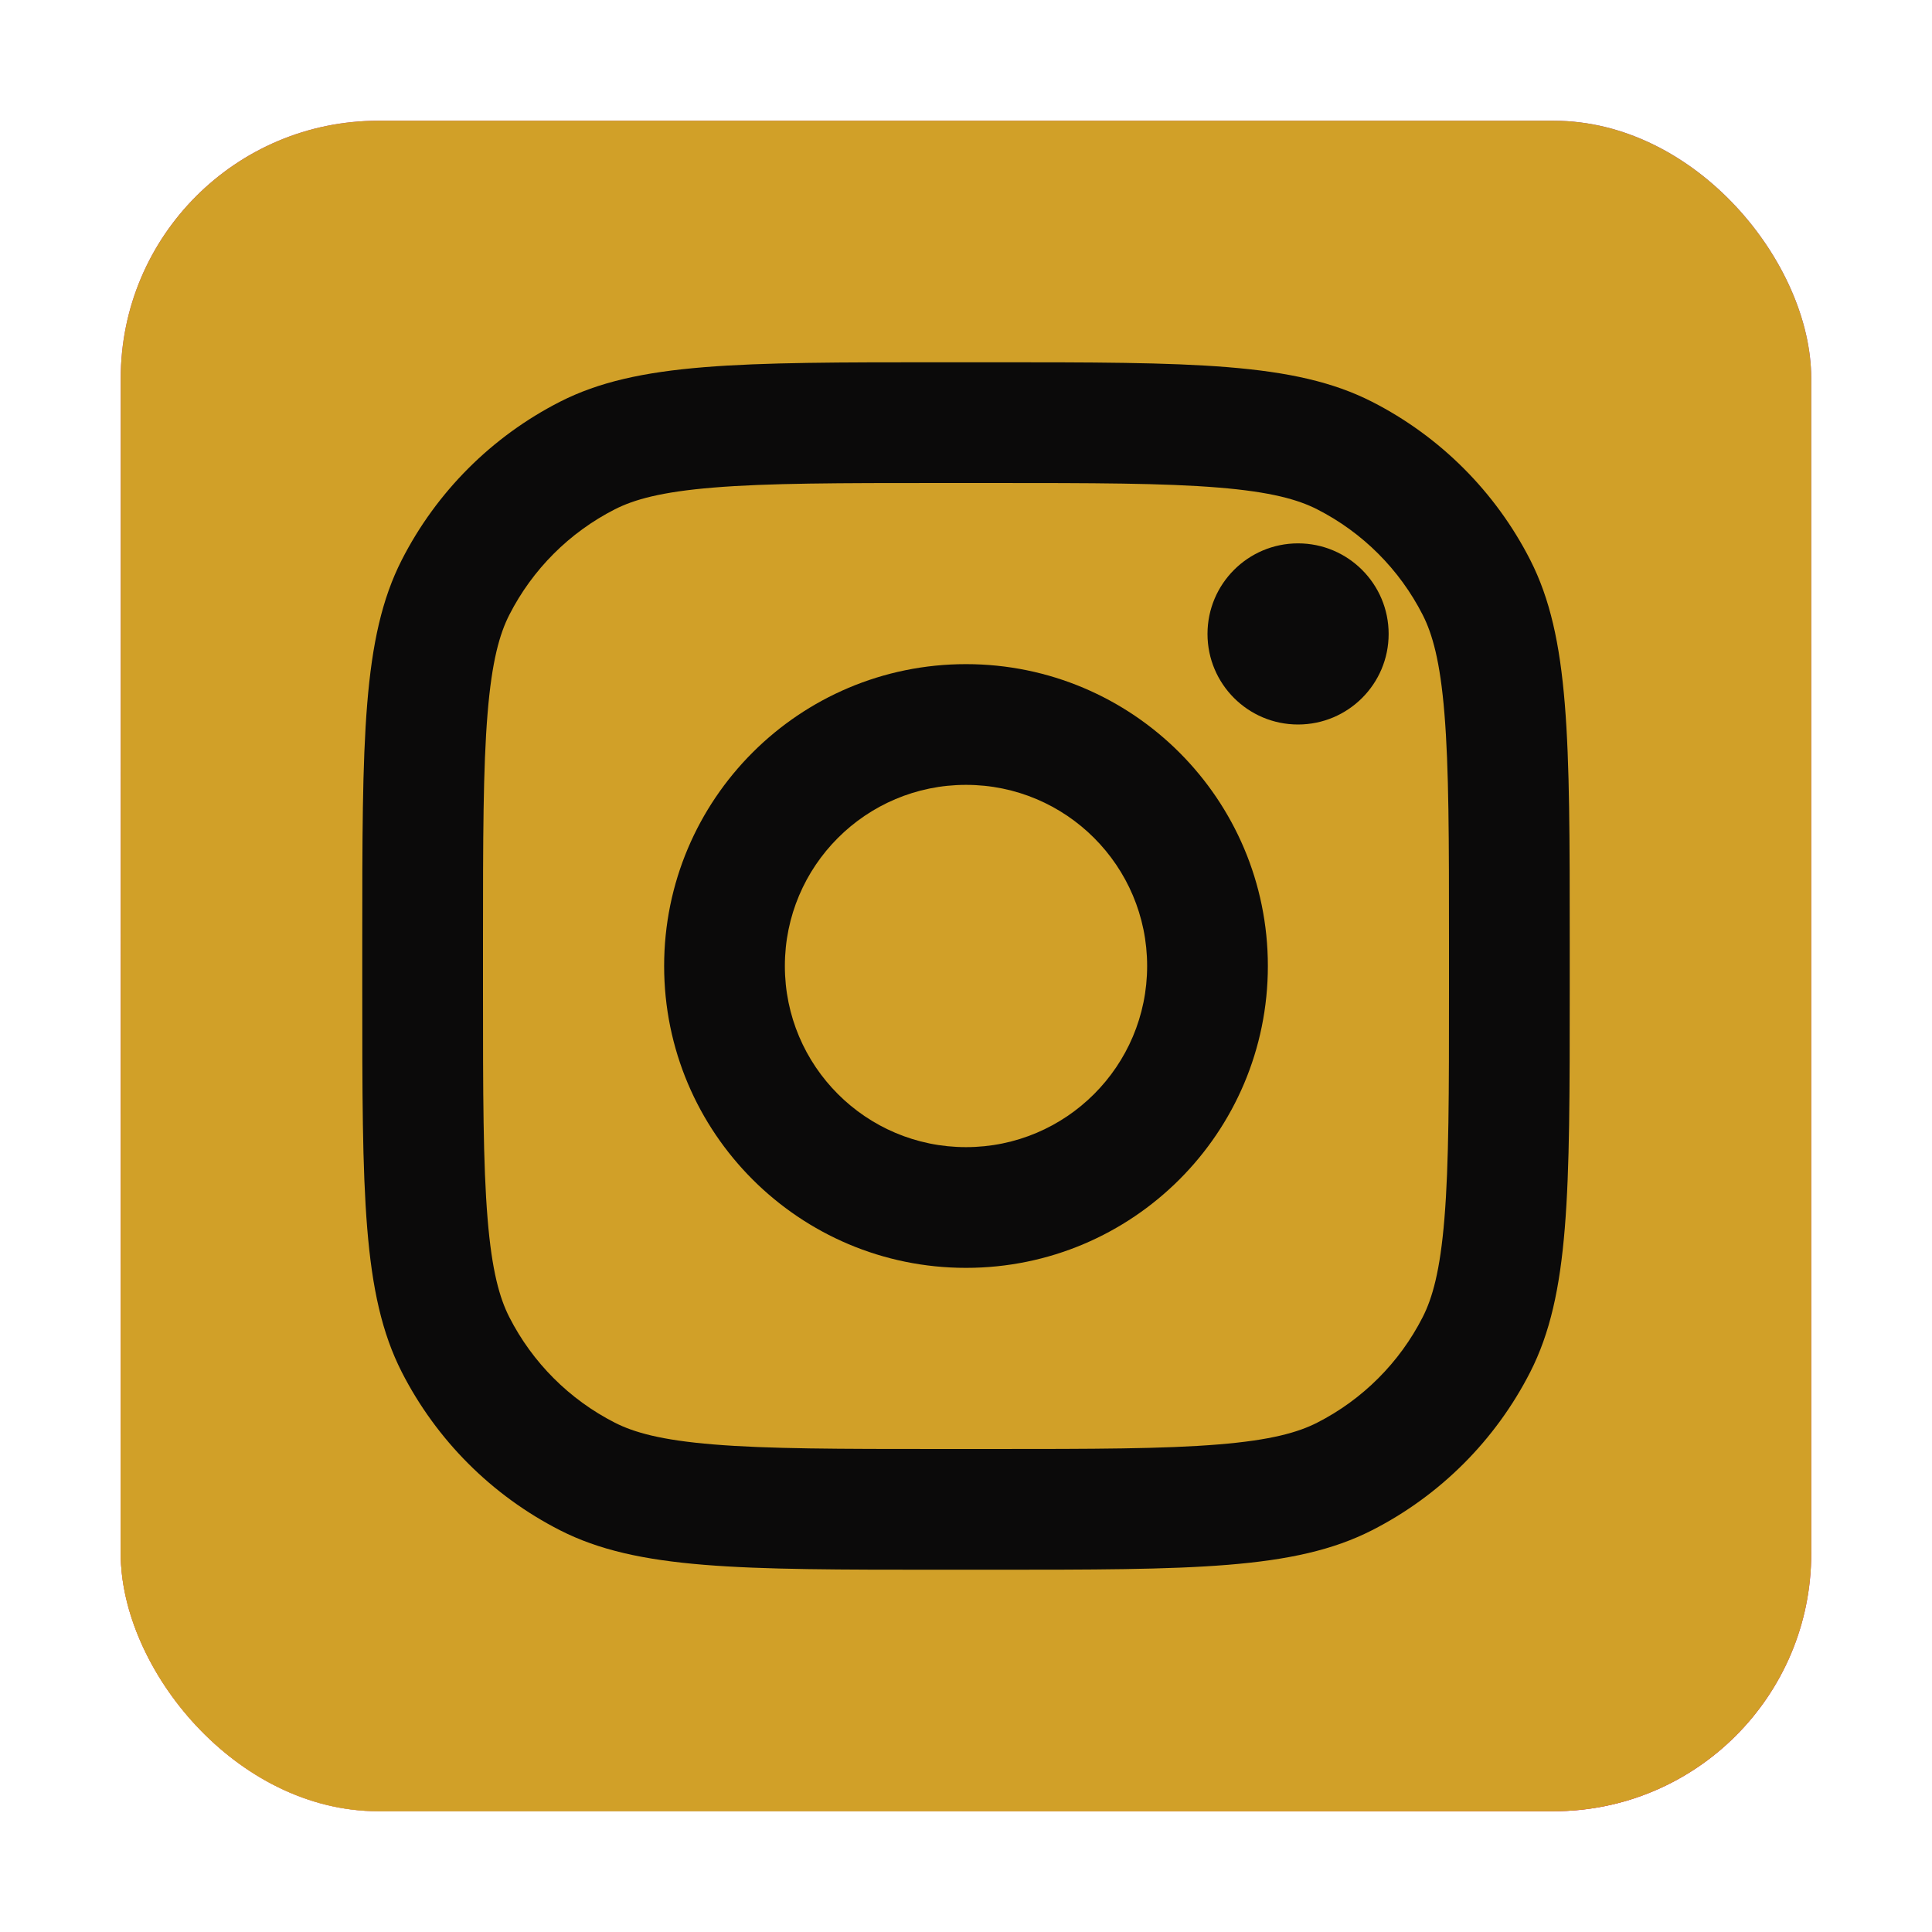 <svg width="45" height="45" viewBox="0 0 45 45" fill="none" xmlns="http://www.w3.org/2000/svg">
<rect x="2.812" y="2.812" width="39.375" height="39.375" rx="6" fill="url(#paint0_radial_15_163)"/>
<rect x="2.812" y="2.812" width="39.375" height="39.375" rx="6" fill="url(#paint1_radial_15_163)"/>
<rect x="2.812" y="2.812" width="39.375" height="39.375" rx="6" fill="#D1A028"/>
<path d="M32.344 14.766C32.344 15.931 31.399 16.875 30.234 16.875C29.069 16.875 28.125 15.931 28.125 14.766C28.125 13.601 29.069 12.656 30.234 12.656C31.399 12.656 32.344 13.601 32.344 14.766Z" fill="#0B0A0A"/>
<path fill-rule="evenodd" clip-rule="evenodd" d="M22.5 29.531C26.383 29.531 29.531 26.383 29.531 22.5C29.531 18.617 26.383 15.469 22.5 15.469C18.617 15.469 15.469 18.617 15.469 22.5C15.469 26.383 18.617 29.531 22.5 29.531ZM22.5 26.719C24.83 26.719 26.719 24.83 26.719 22.5C26.719 20.17 24.83 18.281 22.5 18.281C20.17 18.281 18.281 20.17 18.281 22.5C18.281 24.83 20.17 26.719 22.5 26.719Z" fill="#0B0A0A"/>
<path fill-rule="evenodd" clip-rule="evenodd" d="M8.438 21.938C8.438 17.212 8.438 14.849 9.357 13.044C10.166 11.457 11.457 10.166 13.044 9.357C14.849 8.438 17.212 8.438 21.938 8.438H23.062C27.788 8.438 30.151 8.438 31.956 9.357C33.543 10.166 34.834 11.457 35.643 13.044C36.562 14.849 36.562 17.212 36.562 21.938V23.062C36.562 27.788 36.562 30.151 35.643 31.956C34.834 33.543 33.543 34.834 31.956 35.643C30.151 36.562 27.788 36.562 23.062 36.562H21.938C17.212 36.562 14.849 36.562 13.044 35.643C11.457 34.834 10.166 33.543 9.357 31.956C8.438 30.151 8.438 27.788 8.438 23.062V21.938ZM21.938 11.25H23.062C25.472 11.25 27.109 11.252 28.375 11.356C29.608 11.456 30.239 11.639 30.679 11.863C31.737 12.402 32.598 13.263 33.137 14.321C33.361 14.761 33.544 15.392 33.644 16.625C33.748 17.891 33.75 19.528 33.75 21.938V23.062C33.75 25.472 33.748 27.109 33.644 28.375C33.544 29.608 33.361 30.239 33.137 30.679C32.598 31.737 31.737 32.598 30.679 33.137C30.239 33.361 29.608 33.544 28.375 33.644C27.109 33.748 25.472 33.75 23.062 33.75H21.938C19.528 33.75 17.891 33.748 16.625 33.644C15.392 33.544 14.761 33.361 14.321 33.137C13.263 32.598 12.402 31.737 11.863 30.679C11.639 30.239 11.456 29.608 11.356 28.375C11.252 27.109 11.25 25.472 11.25 23.062V21.938C11.25 19.528 11.252 17.891 11.356 16.625C11.456 15.392 11.639 14.761 11.863 14.321C12.402 13.263 13.263 12.402 14.321 11.863C14.761 11.639 15.392 11.456 16.625 11.356C17.891 11.252 19.528 11.25 21.938 11.25Z" fill="#0B0A0A"/>
<defs>
<radialGradient id="paint0_radial_15_163" cx="0" cy="0" r="1" gradientUnits="userSpaceOnUse" gradientTransform="translate(16.875 32.344) rotate(-55.376) scale(35.887)">
<stop stop-color="#B13589"/>
<stop offset="0.793" stop-color="#C62F94"/>
<stop offset="1" stop-color="#8A3AC8"/>
</radialGradient>
<radialGradient id="paint1_radial_15_163" cx="0" cy="0" r="1" gradientUnits="userSpaceOnUse" gradientTransform="translate(15.469 43.594) rotate(-65.136) scale(31.773)">
<stop stop-color="#E0E8B7"/>
<stop offset="0.445" stop-color="#FB8A2E"/>
<stop offset="0.715" stop-color="#E2425C"/>
<stop offset="1" stop-color="#E2425C" stop-opacity="0"/>
</radialGradient>
</defs>
</svg>
